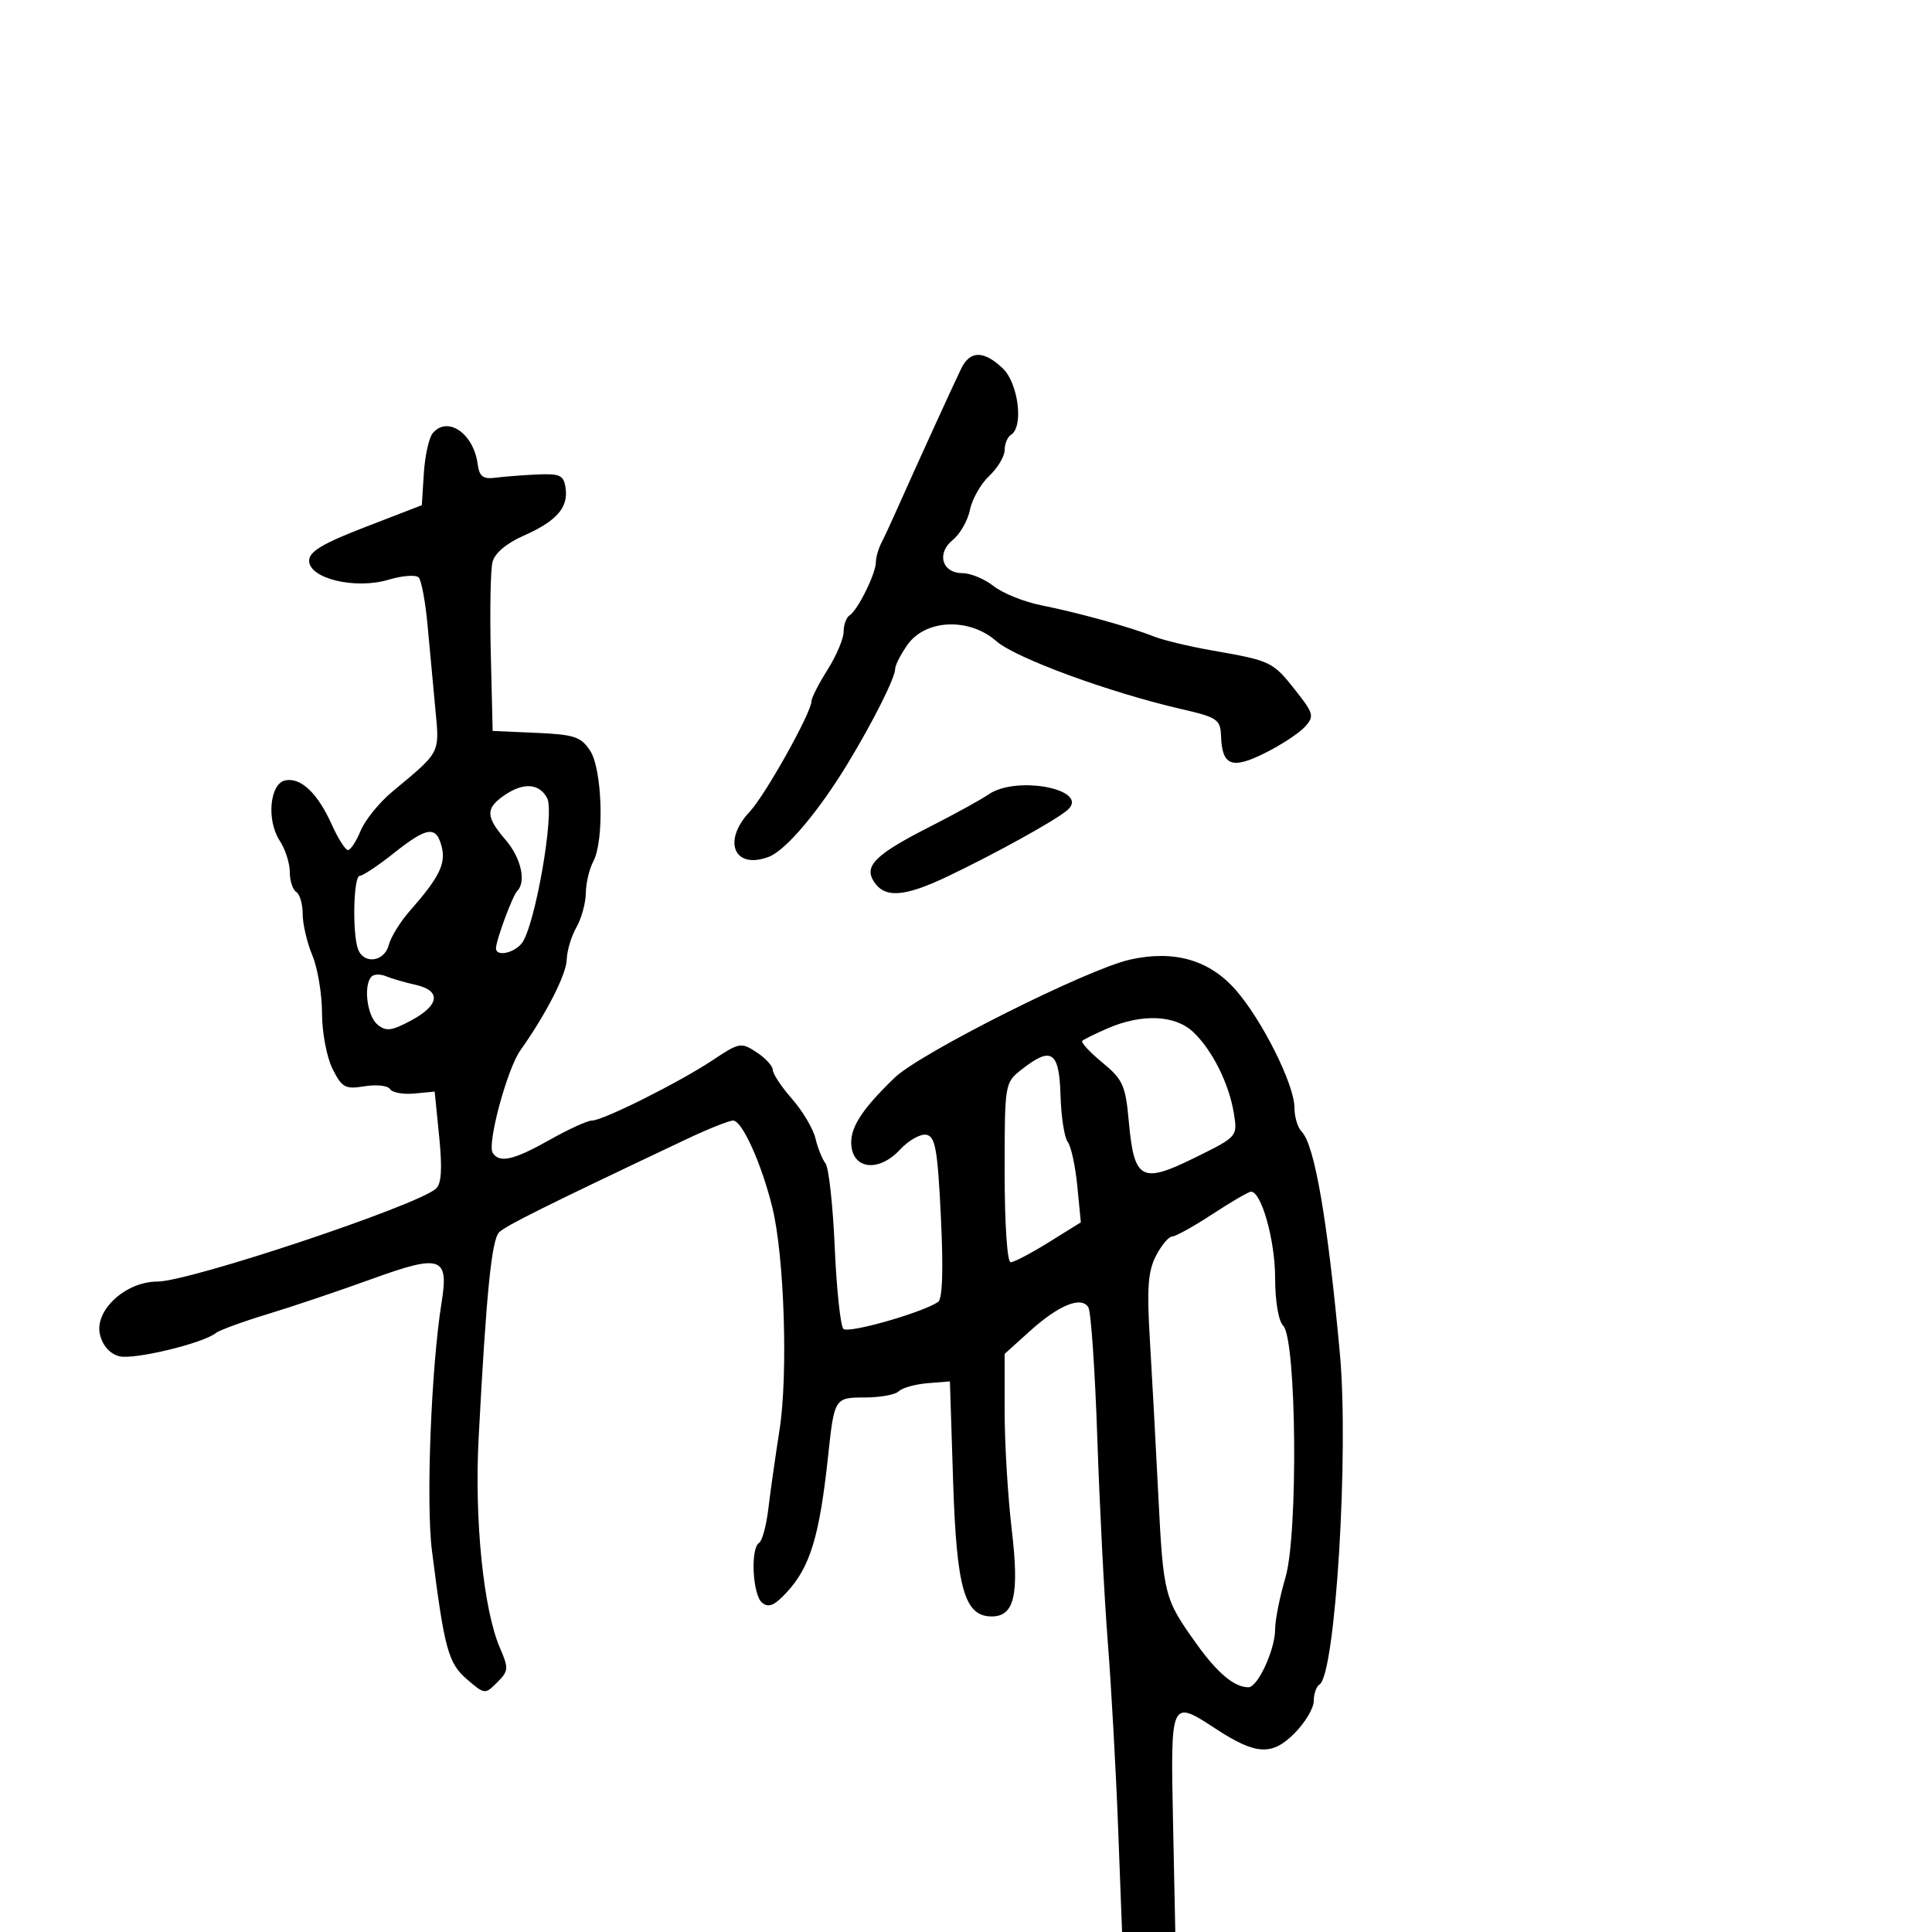 <svg xmlns="http://www.w3.org/2000/svg" width="300" height="300" viewBox="0 0 300 300" version="1.1">
  <defs/>
  <path d="M67.186,67.275 C69.468,64.526 73.513,67.266 74.159,72 C74.434,74.019 74.981,74.437 77,74.174 C78.375,73.995 81.3,73.77 83.5,73.674 C86.977,73.523 87.543,73.801 87.827,75.805 C88.258,78.847 86.421,80.917 81.258,83.206 C78.616,84.377 76.81,85.918 76.469,87.293 C76.167,88.507 76.051,94.9 76.21,101.5 L76.5,113.5 L83.257,113.796 C89.17,114.055 90.216,114.4 91.632,116.561 C93.538,119.47 93.855,130.534 92.125,133.766 C91.506,134.923 90.984,137.136 90.965,138.684 C90.945,140.233 90.286,142.625 89.5,144 C88.714,145.375 88.04,147.625 88.003,149 C87.939,151.325 84.81,157.448 80.79,163.116 C78.752,165.99 75.622,177.58 76.501,179.001 C77.525,180.658 79.762,180.152 85.346,177 C88.27,175.35 91.226,174 91.916,174 C93.632,174 105.551,168.032 110.736,164.576 C114.794,161.871 115.079,161.822 117.486,163.399 C118.869,164.305 120,165.539 120,166.141 C120,166.743 121.343,168.766 122.986,170.636 C124.628,172.507 126.265,175.266 126.623,176.768 C126.982,178.271 127.686,180.023 128.188,180.663 C128.69,181.302 129.333,187.152 129.616,193.663 C129.9,200.173 130.506,205.881 130.962,206.346 C131.704,207.102 143.007,203.899 145.652,202.183 C146.349,201.73 146.501,197.29 146.102,189.011 C145.594,178.472 145.241,176.472 143.842,176.205 C142.93,176.031 141.081,177.078 139.733,178.532 C136.583,181.929 132.634,181.65 132.209,178 C131.89,175.256 133.706,172.371 138.913,167.35 C142.898,163.508 168.823,150.496 175.456,149.01 C182.287,147.479 187.769,149.043 191.855,153.687 C195.969,158.362 201,168.425 201,171.977 C201,173.42 201.504,175.104 202.12,175.72 C204.128,177.728 206.143,189.419 208.053,210.131 C209.477,225.58 207.361,260.041 204.894,261.565 C204.402,261.869 204,263.026 204,264.136 C204,265.246 202.639,267.515 200.975,269.179 C197.489,272.665 195.001,272.514 188.771,268.439 C181.761,263.853 181.754,263.866 182.149,283 L182.5,300.001 L178.367,300 L174.235,300 L173.618,283.75 C173.279,274.813 172.559,261.875 172.018,255 C171.478,248.125 170.746,233.884 170.391,223.354 C170.036,212.823 169.409,203.662 168.998,202.997 C167.899,201.219 164.389,202.654 159.889,206.719 L156,210.233 L156,219.196 C156,224.126 156.494,232.346 157.097,237.463 C158.298,247.642 157.526,251 153.988,251 C149.77,251 148.535,246.678 148,230.05 L147.5,214.5 L144.014,214.786 C142.097,214.943 140.095,215.505 139.564,216.036 C139.034,216.566 136.674,217 134.319,217 C129.604,217 129.552,217.083 128.598,226 C127.26,238.519 125.816,243.299 122.184,247.232 C120.256,249.319 119.347,249.703 118.33,248.859 C116.856,247.635 116.499,240.428 117.871,239.58 C118.35,239.284 118.997,236.895 119.308,234.271 C119.62,231.647 120.404,226.125 121.049,222 C122.387,213.452 121.791,195.073 119.93,187.5 C118.26,180.707 115.238,174 113.846,174 C113.217,174 109.957,175.3 106.601,176.888 C84.658,187.275 78.541,190.316 77.501,191.356 C76.331,192.526 75.503,200.849 74.321,223.319 C73.652,236.031 75.076,250.008 77.64,255.911 C79.008,259.062 78.975,259.469 77.206,261.238 C75.319,263.126 75.25,263.119 72.516,260.767 C69.597,258.256 69.008,256.093 67.07,240.77 C66.132,233.355 66.953,212.271 68.569,202.255 C69.719,195.127 68.474,194.707 57.733,198.601 C52.655,200.442 45.35,202.904 41.5,204.071 C37.65,205.239 34.05,206.558 33.5,207.002 C31.531,208.594 20.817,211.171 18.541,210.6 C17.09,210.236 15.963,208.989 15.532,207.273 C14.593,203.532 19.477,199 24.447,199 C29.426,199 64.747,187.22 67.699,184.575 C68.549,183.813 68.694,181.46 68.197,176.5 L67.496,169.5 L64.339,169.802 C62.603,169.968 60.908,169.66 60.573,169.118 C60.238,168.575 58.454,168.377 56.61,168.676 C53.594,169.165 53.092,168.892 51.628,165.956 C50.73,164.157 50,160.28 50,157.314 C50,154.356 49.325,150.32 48.5,148.346 C47.675,146.371 47,143.487 47,141.937 C47,140.387 46.55,138.84 46,138.5 C45.45,138.16 45,136.768 45,135.406 C45,134.044 44.294,131.852 43.431,130.536 C41.345,127.351 41.89,121.632 44.324,121.171 C46.745,120.712 49.322,123.17 51.513,128.03 C52.498,130.213 53.631,132 54.031,132 C54.43,132 55.317,130.648 56.002,128.995 C56.686,127.343 58.879,124.631 60.873,122.969 C65.176,119.385 66.974,117.976 67.606,116.16 C68.095,114.753 67.883,113.1 67.592,110 C67.257,106.425 66.713,100.575 66.383,97 C66.053,93.425 65.437,90.128 65.014,89.673 C64.592,89.218 62.485,89.374 60.333,90.018 C55.169,91.566 48,89.848 48,87.063 C48,85.648 50.096,84.393 56.75,81.825 L65.5,78.447 L65.814,73.499 C65.987,70.777 66.604,67.977 67.186,67.275 Z M149.245,57.25 C150.622,54.415 152.722,54.391 155.686,57.174 C158.119,59.46 158.986,66.272 157,67.5 C156.45,67.84 156,68.913 156,69.885 C156,70.856 154.925,72.661 153.611,73.896 C152.297,75.13 150.951,77.496 150.619,79.153 C150.288,80.81 149.086,82.92 147.947,83.842 C145.369,85.929 146.277,89 149.472,89 C150.714,89 152.881,89.905 154.287,91.011 C155.693,92.117 159.016,93.456 161.672,93.986 C167.42,95.133 175.467,97.36 179.153,98.824 C180.612,99.403 184.662,100.378 188.153,100.99 C197.358,102.605 197.616,102.727 201.076,107.096 C204.006,110.795 204.118,111.212 202.627,112.86 C201.743,113.836 198.951,115.669 196.423,116.931 C191.275,119.503 189.769,118.922 189.602,114.302 C189.508,111.718 189.032,111.392 183.5,110.119 C172.264,107.533 157.712,102.192 154.699,99.548 C150.514,95.877 143.745,96.145 140.933,100.095 C139.87,101.587 139,103.288 139,103.874 C139,105.23 135.577,112.06 131.67,118.5 C127.095,126.039 122.026,132.04 119.382,133.045 C114.008,135.088 112.106,130.622 116.404,126.055 C118.819,123.489 126,110.649 126,108.897 C126,108.382 127.125,106.178 128.5,104 C129.875,101.822 131,99.157 131,98.079 C131,97 131.422,95.858 131.937,95.539 C133.171,94.776 136,89.063 136,87.333 C136,86.585 136.4,85.191 136.889,84.236 C137.378,83.281 138.474,80.925 139.324,79 C141.636,73.767 147.998,59.819 149.245,57.25 Z M188.236,188.551 C185.341,190.448 182.54,192 182.012,192 C181.484,192 180.353,193.35 179.499,195.001 C178.27,197.378 178.07,200.029 178.535,207.751 C178.858,213.113 179.451,224.025 179.852,232 C180.646,247.762 180.768,248.238 185.805,255.274 C189.056,259.816 191.672,262 193.861,262 C195.299,262 198,256.145 198,253.028 C198,251.562 198.719,247.941 199.599,244.98 C201.597,238.251 201.327,207.925 199.25,205.849 C198.52,205.12 198,202.031 198,198.422 C198,192.588 195.848,184.94 194.237,185.051 C193.831,185.078 191.131,186.653 188.236,188.551 Z M172,159.679 C170.075,160.512 168.3,161.388 168.056,161.625 C167.811,161.861 169.209,163.373 171.163,164.983 C174.356,167.615 174.77,168.532 175.274,174.086 C176.103,183.228 177.22,183.858 185.435,179.815 C192.15,176.51 192.169,176.489 191.604,172.941 C190.865,168.299 188.256,163.065 185.278,160.25 C182.471,157.598 177.318,157.376 172,159.679 Z M158.635,166.073 C156.014,168.134 156,168.218 156,182.073 C156,190.03 156.4,196 156.934,196 C157.447,196 160.11,194.606 162.851,192.902 L167.835,189.803 L167.282,184.152 C166.978,181.043 166.307,177.964 165.791,177.309 C165.275,176.653 164.773,173.392 164.676,170.061 C164.477,163.23 163.266,162.43 158.635,166.073 Z M153.473,123.377 C157.893,120.291 169.532,122.653 165.676,125.854 C163.684,127.508 154.392,132.64 147.148,136.089 C140.37,139.315 137.338,139.512 135.66,136.834 C134.155,134.431 135.99,132.65 144.364,128.387 C148.289,126.389 152.388,124.134 153.473,123.377 Z M61.109,132.51 C58.694,134.429 56.332,136 55.859,136 C54.883,136 54.684,145.012 55.607,147.418 C56.516,149.788 59.695,149.341 60.366,146.75 C60.686,145.512 62.136,143.15 63.588,141.5 C68.193,136.267 69.254,134.148 68.591,131.507 C67.752,128.165 66.337,128.354 61.109,132.51 Z M78.223,123.557 C75.373,125.552 75.425,126.829 78.501,130.406 C80.903,133.198 81.751,136.916 80.315,138.352 C79.595,139.071 77.041,145.959 77.015,147.25 C76.989,148.562 79.708,148.057 80.991,146.511 C83.03,144.054 86.172,126.19 84.963,123.93 C83.714,121.597 81.219,121.458 78.223,123.557 Z M57.698,151.636 C56.404,152.929 56.987,157.744 58.599,159.082 C59.945,160.2 60.776,160.1 63.849,158.453 C68.282,156.077 68.548,153.815 64.5,152.915 C62.85,152.548 60.801,151.953 59.948,151.593 C59.094,151.232 58.082,151.252 57.698,151.636 Z"/>
</svg>

